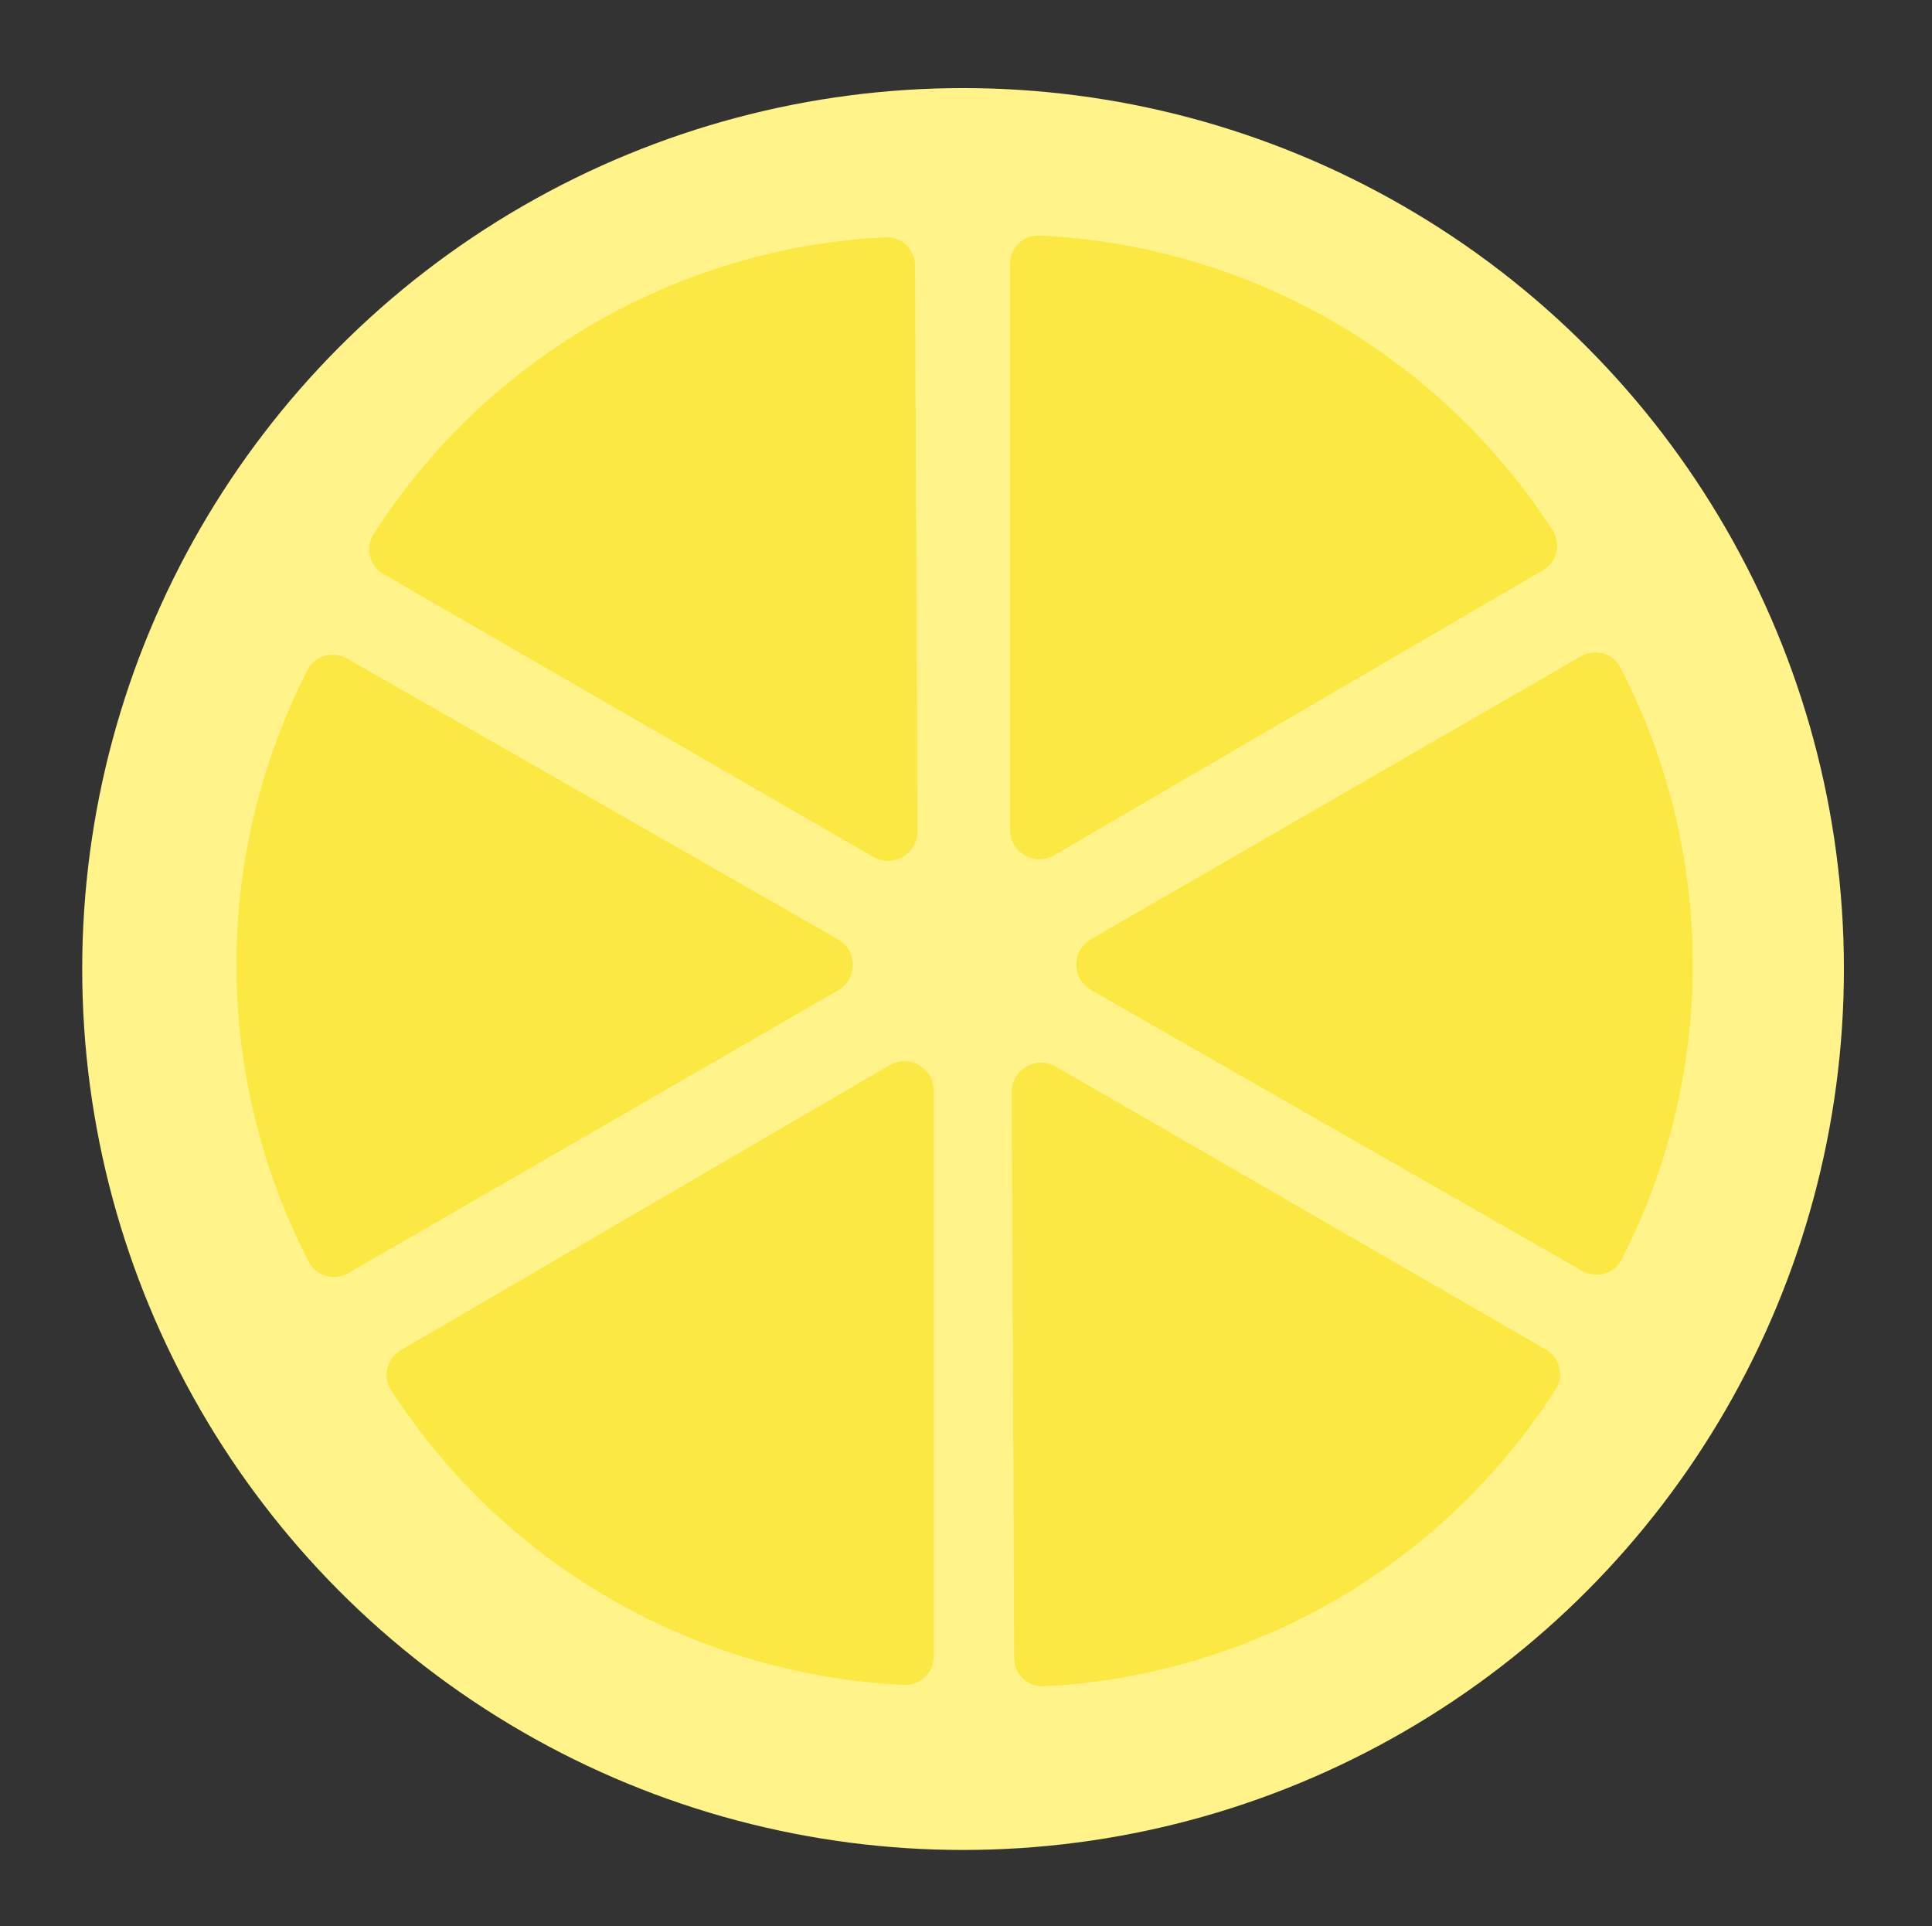 <svg width="329" height="328" viewBox="0 0 329 328" fill="none" xmlns="http://www.w3.org/2000/svg">
<rect x="0" y="0" width="329" height="328" fill="#333333" stroke="none"/>
<circle cx="164" cy="165" r="150" fill="#FFF389"/>
<path d="M269.195 111.763C271.587 110.382 274.656 111.197 275.926 113.648C283.985 129.198 288.226 146.471 288.263 164.032C288.299 181.594 284.131 198.885 276.138 214.468C274.877 216.925 271.812 217.752 269.415 216.381L185.817 168.582C182.468 166.667 182.458 161.841 185.799 159.912L269.195 111.763Z" fill="#FBE842"/>
<path d="M59.33 216.763C56.938 218.143 53.87 217.329 52.599 214.877C44.54 199.327 40.3 182.055 40.263 164.493C40.226 146.931 44.394 129.641 52.388 114.058C53.648 111.601 56.714 110.773 59.111 112.144L142.708 159.943C146.057 161.858 146.068 166.685 142.726 168.614L59.33 216.763Z" fill="#FBE842"/>
<path d="M263.195 229.763C265.587 231.144 266.416 234.209 264.928 236.535C255.491 251.289 242.653 263.597 227.462 272.41C212.272 281.223 195.214 286.258 177.722 287.127C174.963 287.264 172.714 285.023 172.703 282.262L172.299 185.965C172.283 182.107 176.458 179.685 179.799 181.614L263.195 229.763Z" fill="#FBE842"/>
<path d="M65.33 97.763C62.938 96.382 62.109 93.317 63.597 90.991C73.034 76.237 85.873 63.928 101.063 55.115C116.254 46.303 133.312 41.267 150.804 40.398C153.562 40.261 155.811 42.502 155.823 45.264L156.226 141.56C156.242 145.419 152.068 147.841 148.726 145.911L65.33 97.763Z" fill="#FBE842"/>
<path d="M172 45C172 42.239 174.24 39.988 176.998 40.114C194.494 40.909 211.573 45.873 226.8 54.622C242.028 63.371 254.917 75.626 264.416 90.34C265.914 92.66 265.098 95.729 262.712 97.12L179.518 145.617C176.185 147.56 172 145.156 172 141.298L172 45Z" fill="#FBE842"/>
<path d="M159 282C159 284.761 156.76 287.012 154.002 286.886C136.506 286.091 119.427 281.127 104.2 272.378C88.972 263.629 76.083 251.374 66.584 236.66C65.086 234.34 65.902 231.271 68.288 229.88L151.482 181.383C154.815 179.44 159 181.844 159 185.702V282Z" fill="#FBE842"/>
</svg>
